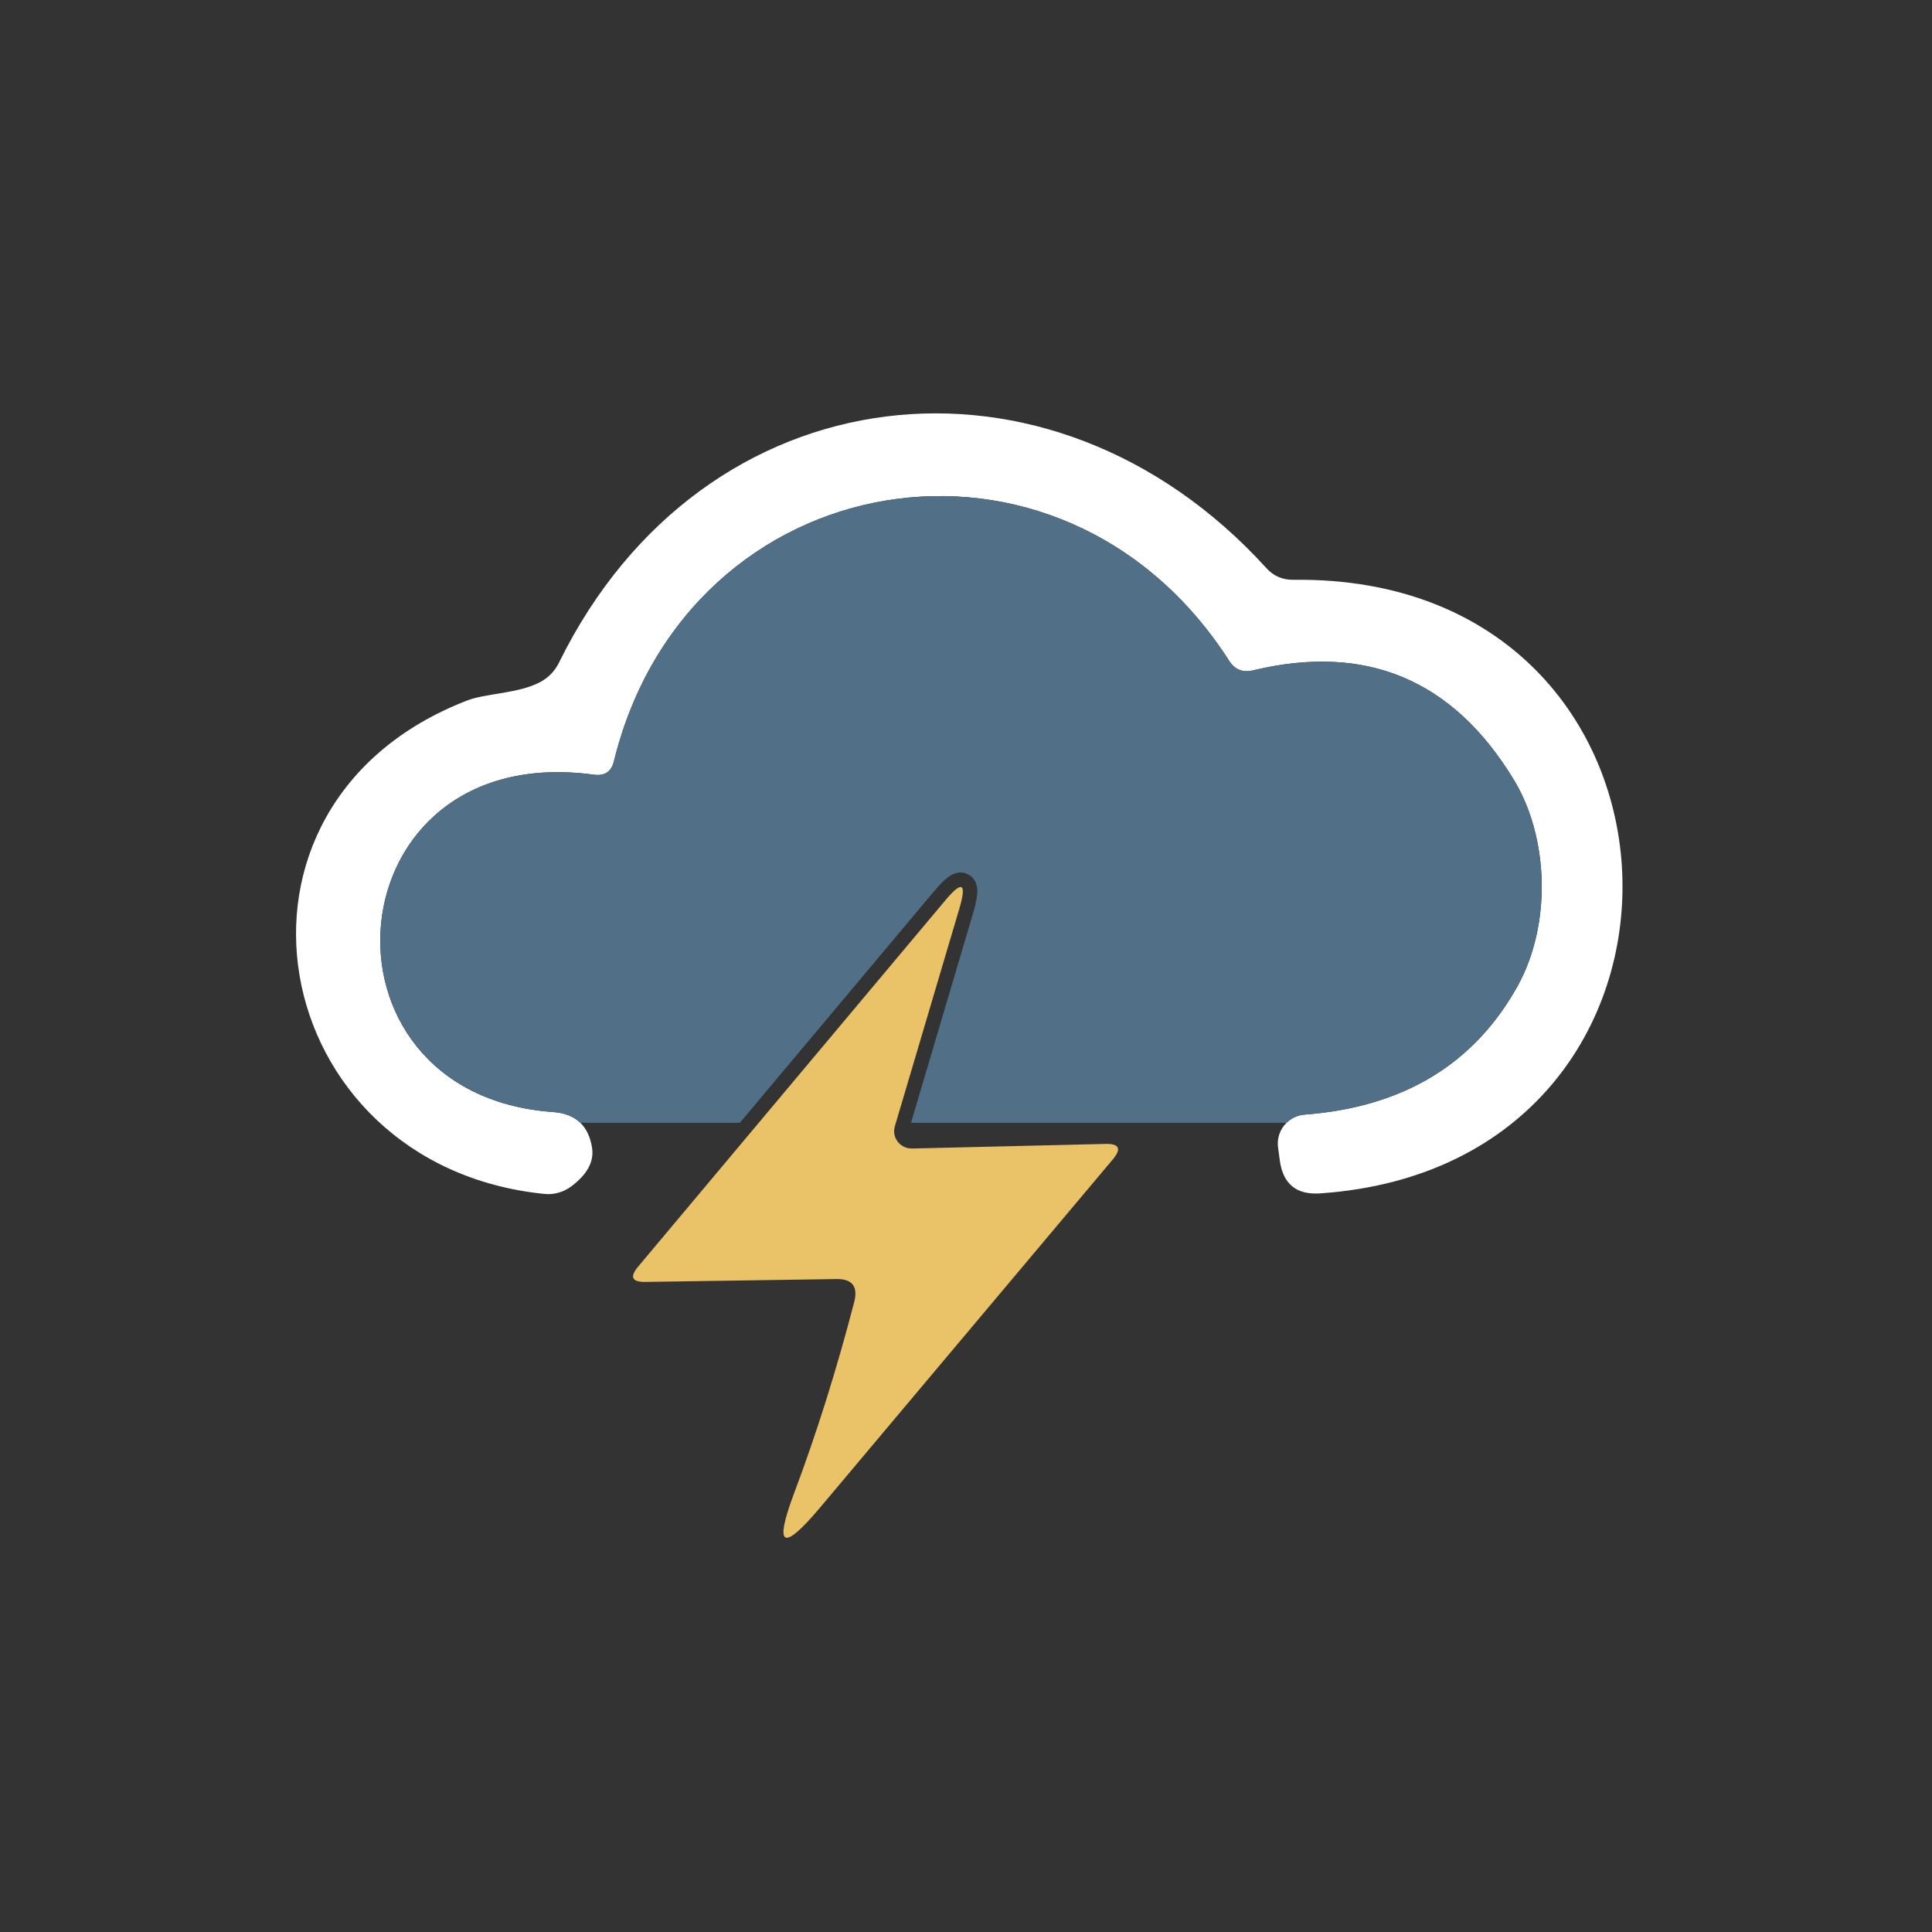 <?xml version="1.0" encoding="UTF-8"?>
<!DOCTYPE svg PUBLIC "-//W3C//DTD SVG 1.1//EN" "http://www.w3.org/Graphics/SVG/1.1/DTD/svg11.dtd">
<!-- Creator: CorelDRAW -->
<svg xmlns="http://www.w3.org/2000/svg" xml:space="preserve" width="17.639mm" height="17.639mm" version="1.1" style="shape-rendering:geometricPrecision; text-rendering:geometricPrecision; image-rendering:optimizeQuality; fill-rule:evenodd; clip-rule:evenodd"
viewBox="0 0 1763.88 1763.88"
 xmlns:xlink="http://www.w3.org/1999/xlink"
 xmlns:xodm="http://www.corel.com/coreldraw/odm/2003">
 <rect x="0" y="0" width="1763.88" height="1763.88" fill="#333333" stroke="none"/>
 <defs>
  <style type="text/css">
   <![CDATA[
    .fil0 {fill:white;fill-rule:nonzero}
    .fil2 {fill:#516F86;fill-rule:nonzero}
    .fil1 {fill:#EAC268;fill-rule:nonzero}
   ]]>
  </style>
 </defs>
 <g id="Слой_x0020_1">
  <path class="fil0" d="M1385.54 900.26c30.97,-55.91 28.87,-135.45 -3.68,-188.74 -55.47,-91.17 -134.75,-124.33 -237.82,-99.48 -9.28,2.27 -16.54,-0.62 -21.79,-8.67 -153.3,-239.13 -494.55,-181.91 -561.75,91.62 -2.28,9.45 -8.31,13.56 -18.11,12.33 -239.93,-33.07 -265.92,291.38 -37.8,307.92 20.82,1.4 32.81,12.33 35.96,32.81 1.92,12.6 -4.55,24.41 -19.43,35.44 -7.44,5.27 -15.99,7.47 -24.43,6.5 -254.87,-25.93 -316.82,-355.1 -70.33,-450.39 16.28,-6.56 46.99,-6.3 66.68,-16.8 7.87,-4.2 13.73,-10.33 17.58,-18.37 131.52,-266.97 448.62,-302.14 645.23,-86.11 6.65,7.53 15.05,11.2 25.2,11.03 386.66,-4.73 405.3,533.92 24.41,560.17 -21.7,1.58 -34.04,-8.4 -37.01,-29.92l-1.58 -11.81c-0.17,-1.24 -0.26,-2.49 -0.26,-3.74 0,-13.93 10.78,-25.48 24.68,-26.45 89.77,-6.83 154.52,-45.94 194.25,-117.34z"/>
  <path class="fil1" d="M763.67 1167.75l-174.3 2.62c-12.42,0.18 -14.7,-4.46 -6.82,-13.91l279.82 -333.64c16.1,-19.42 20.57,-17.06 13.39,7.09l-58.8 198.45c-0.25,0.87 -0.42,1.69 -0.52,2.51 -1.06,8.63 5.2,16.51 13.97,17.58 0.79,0.1 1.59,0.14 2.38,0.12l176.32 -4.2c12.78,-0.35 15.05,4.38 6.83,14.18l-267.49 318.15c-34.13,40.42 -41.92,35.87 -23.36,-13.65 20.47,-54.43 38.76,-112.61 54.86,-174.56 3.5,-14 -1.93,-20.92 -16.28,-20.74z"/>
  <path class="fil2" d="M1385.54 900.26c30.97,-55.91 28.87,-135.45 -3.68,-188.74 -55.47,-91.17 -134.75,-124.33 -237.82,-99.48 -9.28,2.27 -16.54,-0.62 -21.79,-8.67 -153.3,-239.13 -494.55,-181.91 -561.75,91.62 -2.28,9.45 -8.31,13.56 -18.11,12.33 -239.93,-33.07 -265.92,291.38 -37.8,307.92 10.78,0.72 19.19,4 25.23,9.84l145.68 0 176.73 -210.72c6.58,-7.94 12.05,-13.1 16.36,-15.45 5.41,-2.94 10.54,-3.12 15.41,-0.51 4.81,2.58 7.57,6.91 8.17,13.02 0.44,4.93 -0.8,12.37 -3.75,22.26l-56.68 191.4 342.86 0c4.35,-4.25 10.18,-7.03 16.69,-7.48 89.77,-6.83 154.52,-45.94 194.25,-117.34z"/>
 </g>
</svg>
